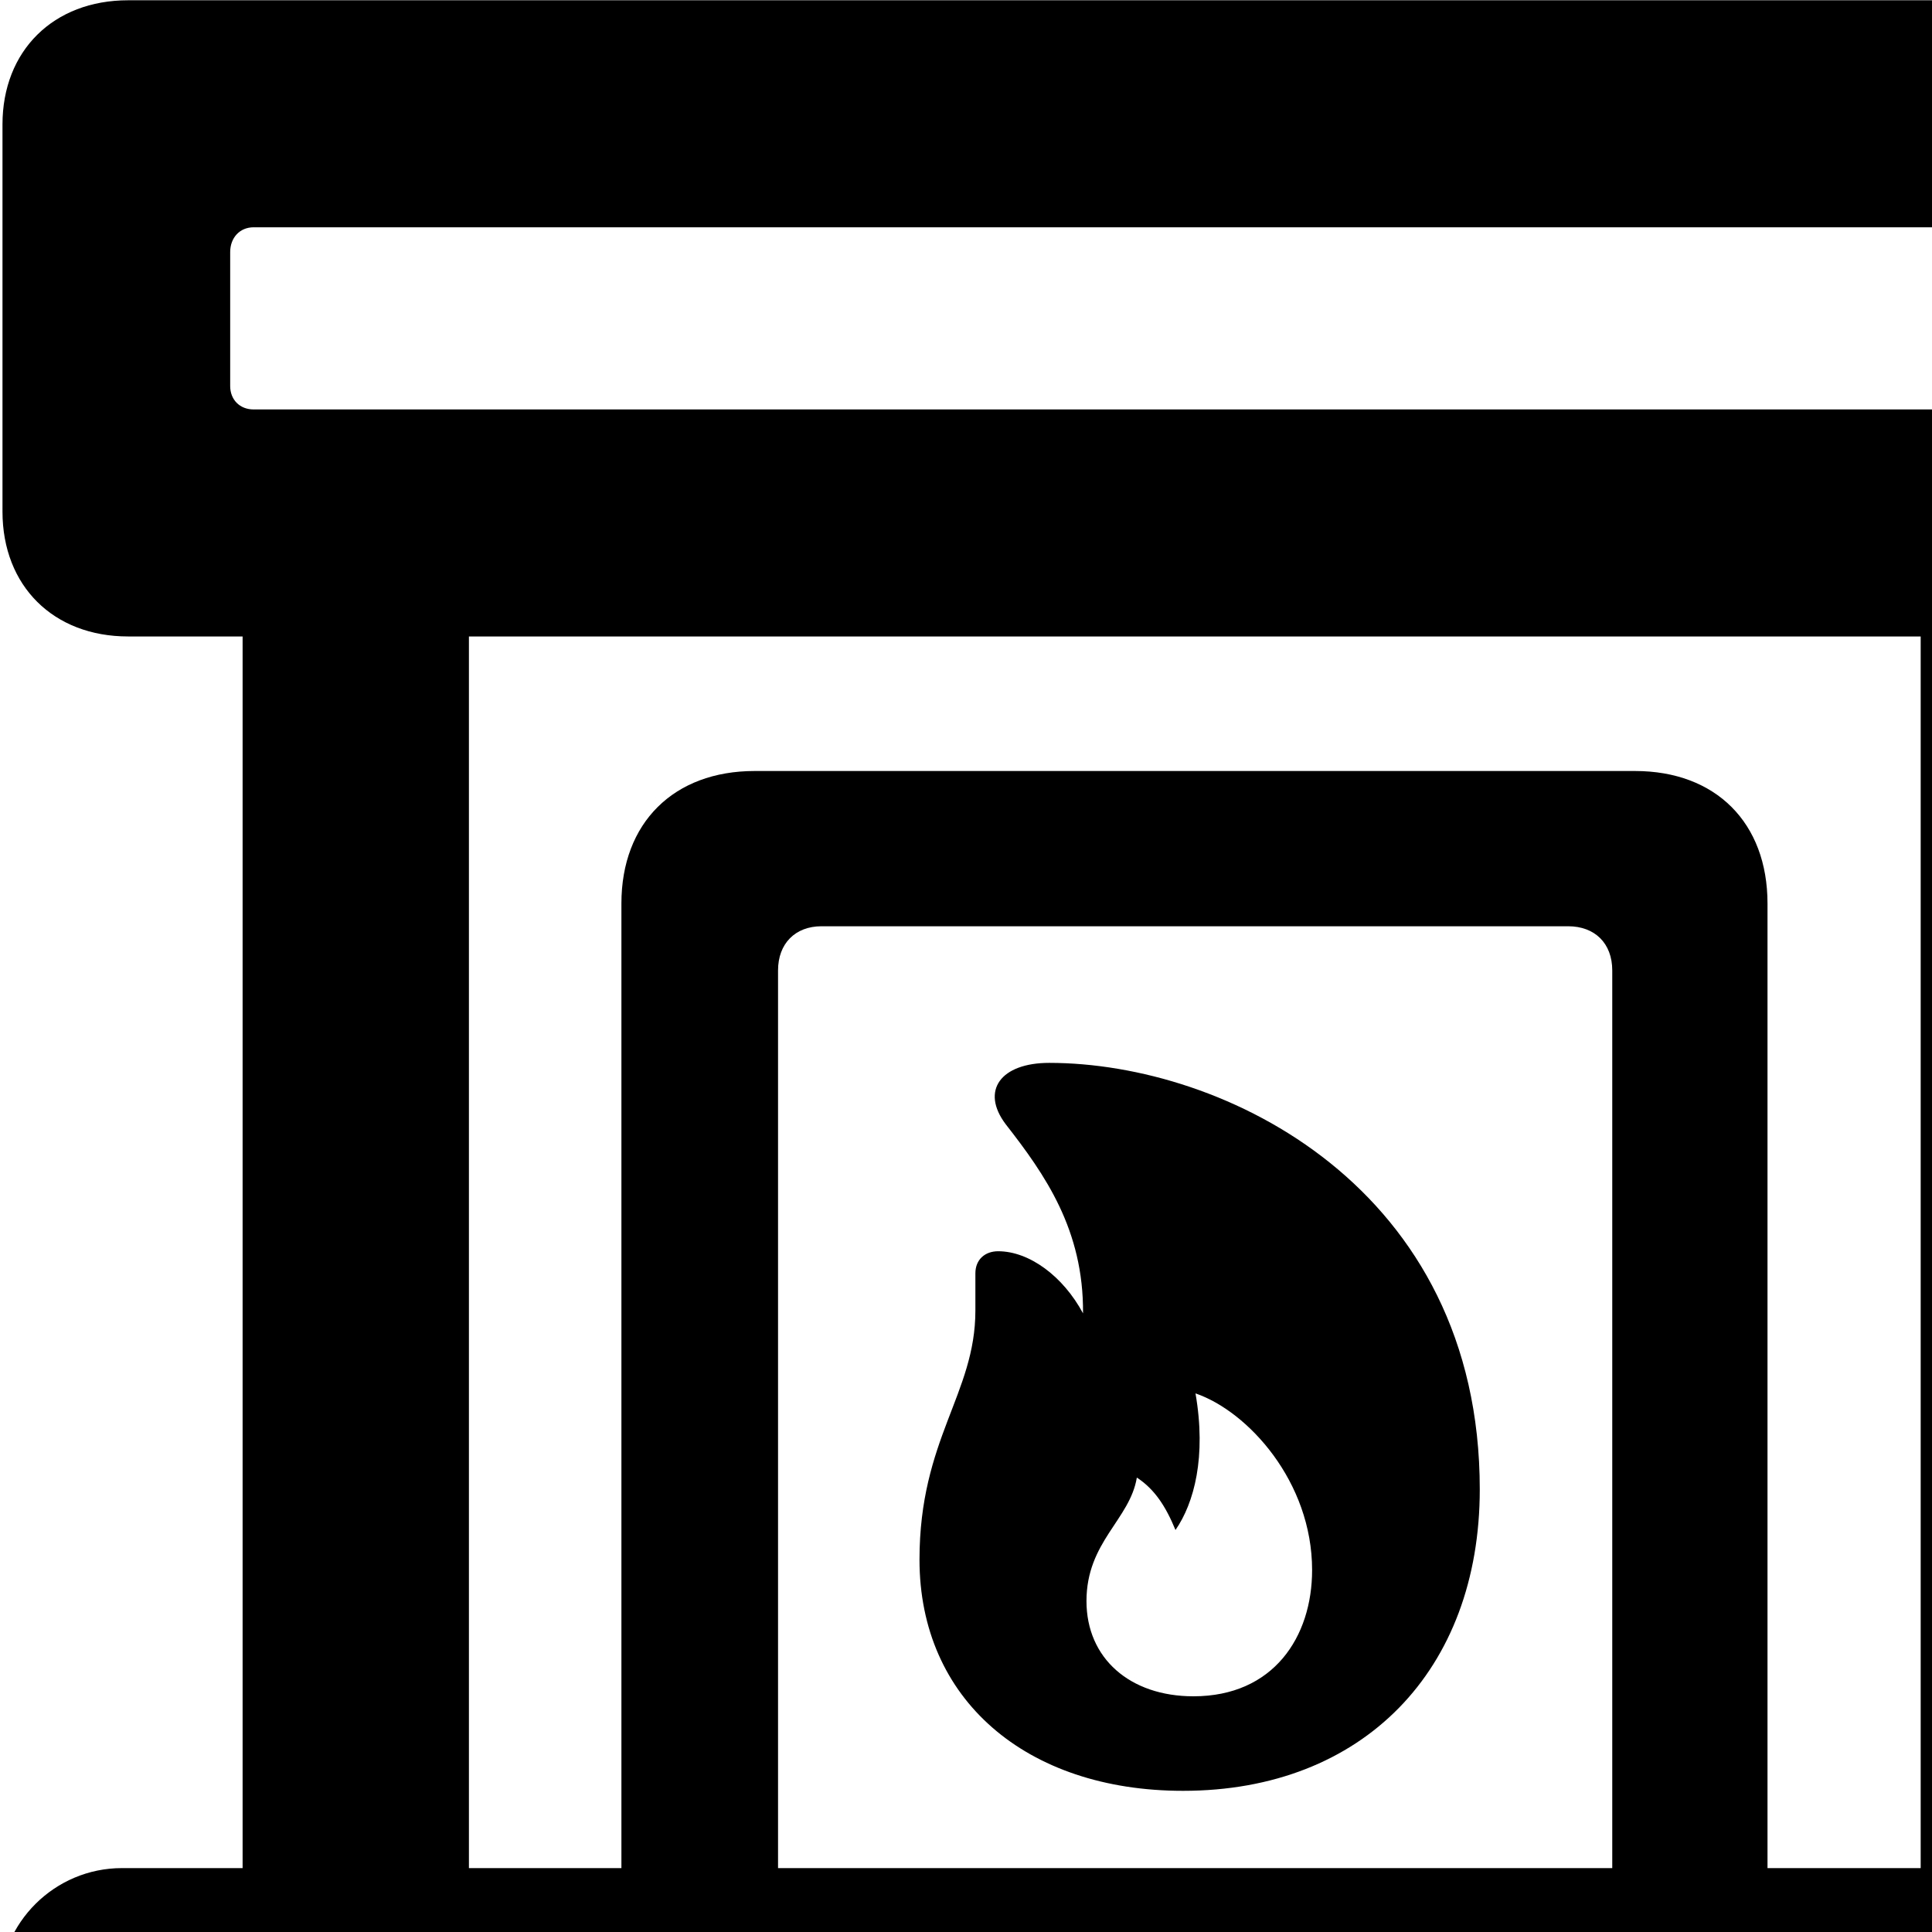 <svg xmlns="http://www.w3.org/2000/svg" viewBox="0 0 28 28" width="28" height="28">
  <path d="M1.766 30.594H32.876C33.856 30.594 34.646 29.804 34.646 28.834C34.646 27.864 33.856 27.074 32.876 27.074H31.126V9.224H32.776C33.836 9.224 34.576 8.494 34.576 7.414V1.804C34.576 0.734 33.836 0.004 32.776 0.004H1.856C0.776 0.004 0.036 0.734 0.036 1.804V7.414C0.036 8.494 0.776 9.224 1.856 9.224H3.516V27.074H1.766C0.796 27.074 -0.004 27.864 -0.004 28.834C-0.004 29.804 0.796 30.594 1.766 30.594ZM3.676 5.934C3.476 5.934 3.336 5.794 3.336 5.594V3.654C3.336 3.444 3.476 3.294 3.676 3.294H30.956C31.146 3.294 31.296 3.444 31.296 3.654V5.594C31.296 5.794 31.146 5.934 30.956 5.934ZM25.616 13.094C25.616 11.924 24.866 11.174 23.696 11.174H10.936C9.766 11.174 9.006 11.924 9.006 13.094V27.074H6.796V9.224H27.836V27.074H25.616ZM11.276 14.064C11.276 13.674 11.526 13.424 11.906 13.424H22.726C23.116 13.424 23.366 13.674 23.366 14.064V27.074H11.276ZM17.146 25.954C19.756 25.954 21.446 24.204 21.446 21.584C21.446 17.214 17.746 15.404 15.206 15.404C14.506 15.404 14.206 15.804 14.576 16.294C15.146 17.024 15.706 17.824 15.696 19.034C15.406 18.494 14.916 18.134 14.466 18.134C14.276 18.134 14.136 18.254 14.136 18.454C14.136 18.584 14.136 18.814 14.136 18.994C14.136 20.204 13.326 20.854 13.326 22.604C13.326 24.624 14.866 25.954 17.146 25.954ZM17.296 24.584C16.376 24.584 15.746 24.034 15.746 23.204C15.746 22.344 16.376 22.024 16.476 21.414C16.736 21.584 16.896 21.834 17.036 22.174C17.306 21.784 17.486 21.114 17.326 20.194C18.086 20.454 19.016 21.474 19.016 22.754C19.016 23.724 18.456 24.584 17.296 24.584Z" />
</svg>
